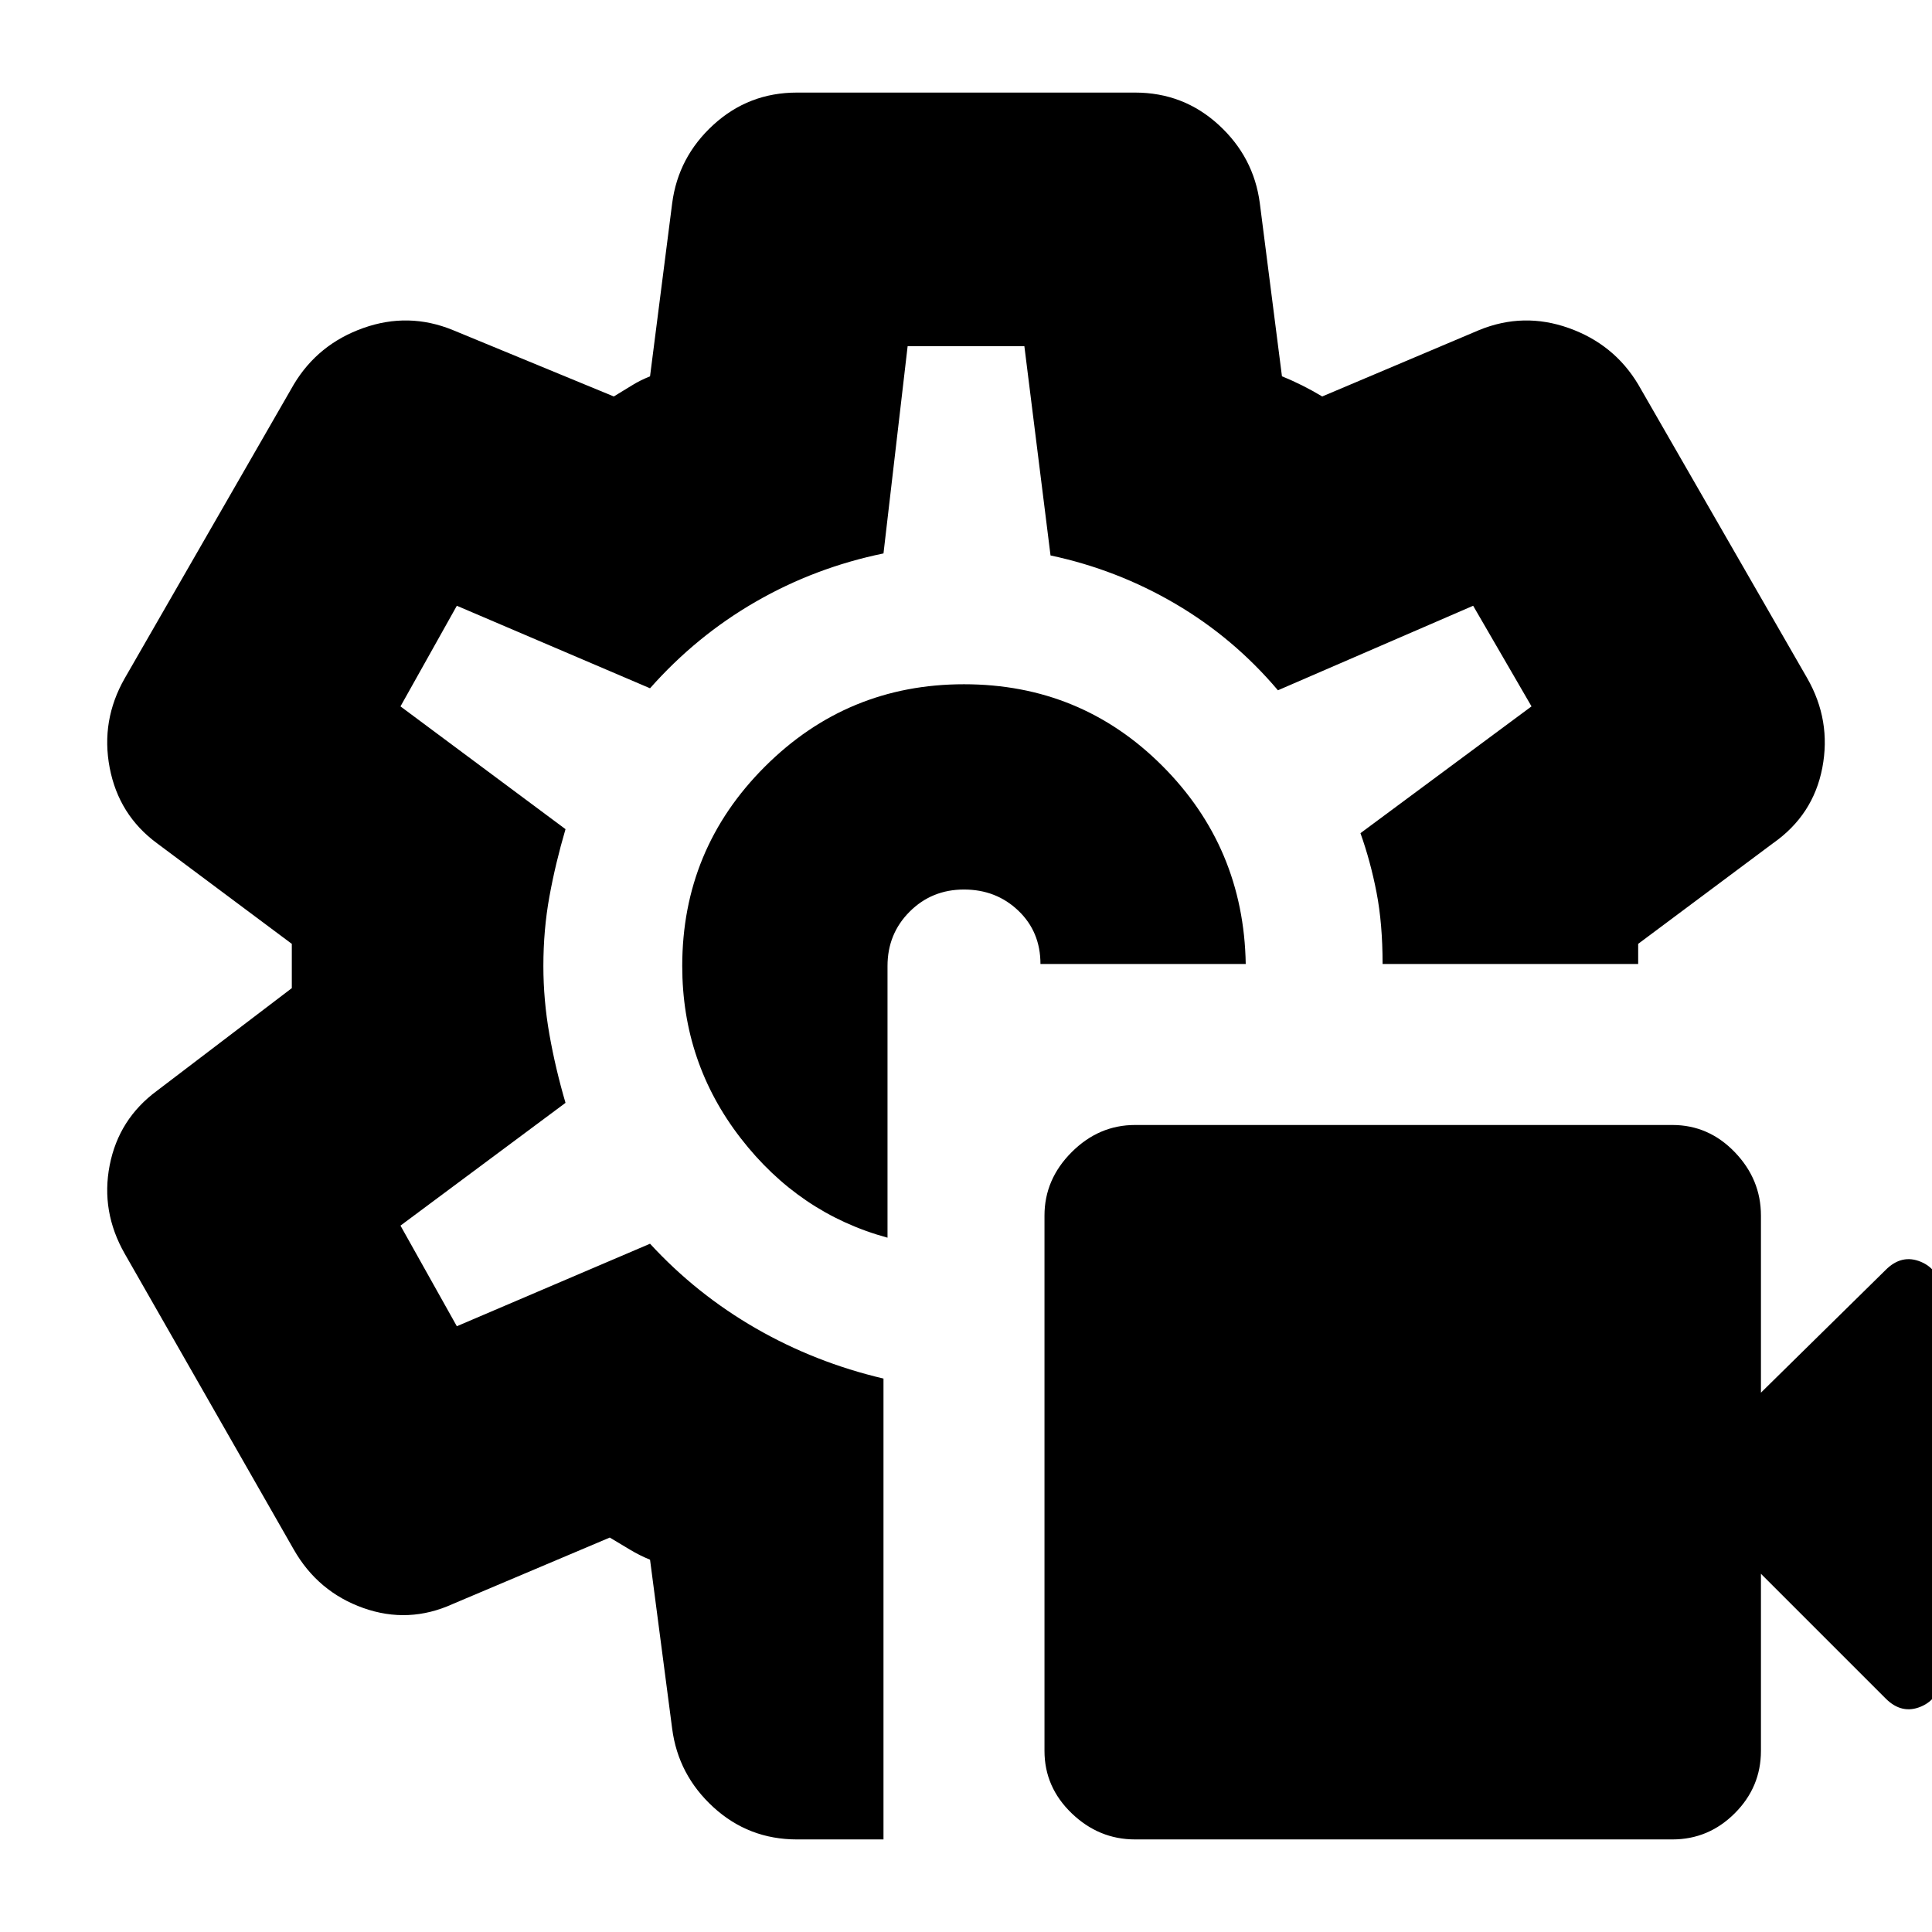 <svg xmlns="http://www.w3.org/2000/svg" height="24" viewBox="0 -960 960 960" width="24"><path d="M831-46H564q-18 0-31.5-13T519-90v-266q0-18 13.5-31.5T564-401h267q18 0 31 13.5t13 31.5v88l62-61q8-8 17.5-4t9.5 15v191q0 11-9.5 15t-17.5-4l-62-62v88q0 18-13 31t-31 13ZM480-480Zm-1-140q-58 0-99 41t-41 99q0 48 29 85.5t73 49.5v-135q0-16 11-27t27-11q16 0 27 10.5t11 26.5h102q-1-58-41.5-98.5T479-620ZM323-185q-5-2-10-5l-10-6-78 33q-22 10-44.5 2T146-190L62-337q-12-21-7.5-44T78-418l67-51v-22l-67-50q-19-14-23.5-37.5T62-623l84-146q12-20 34.5-28t44.5 1l80 33q5-3 9-5.5t9-4.5l11-86q3-23 20.5-39t41.5-16h168q24 0 41.5 16t20.5 39l11 86q5 2 10 4.5t10 5.5l78-33q22-9 44.5-1t34.5 28l84 146q12 21 7.5 44.5T881-541l-67 50v10H687q0-20-3-35.5t-8-29.5l85-63-29-50-97 42q-22-26-51-43t-62-24l-13-104h-58l-12 103q-34 7-63.5 24T323-618l-96-41-28 50 82 61q-5 17-8 33.5t-3 34.5q0 17 3 34t8 34l-82 61 28 50 96-41q23 25 52.5 42t63.5 25v229h-43q-24 0-41.5-16T334-101l-11-84Z"/></svg>